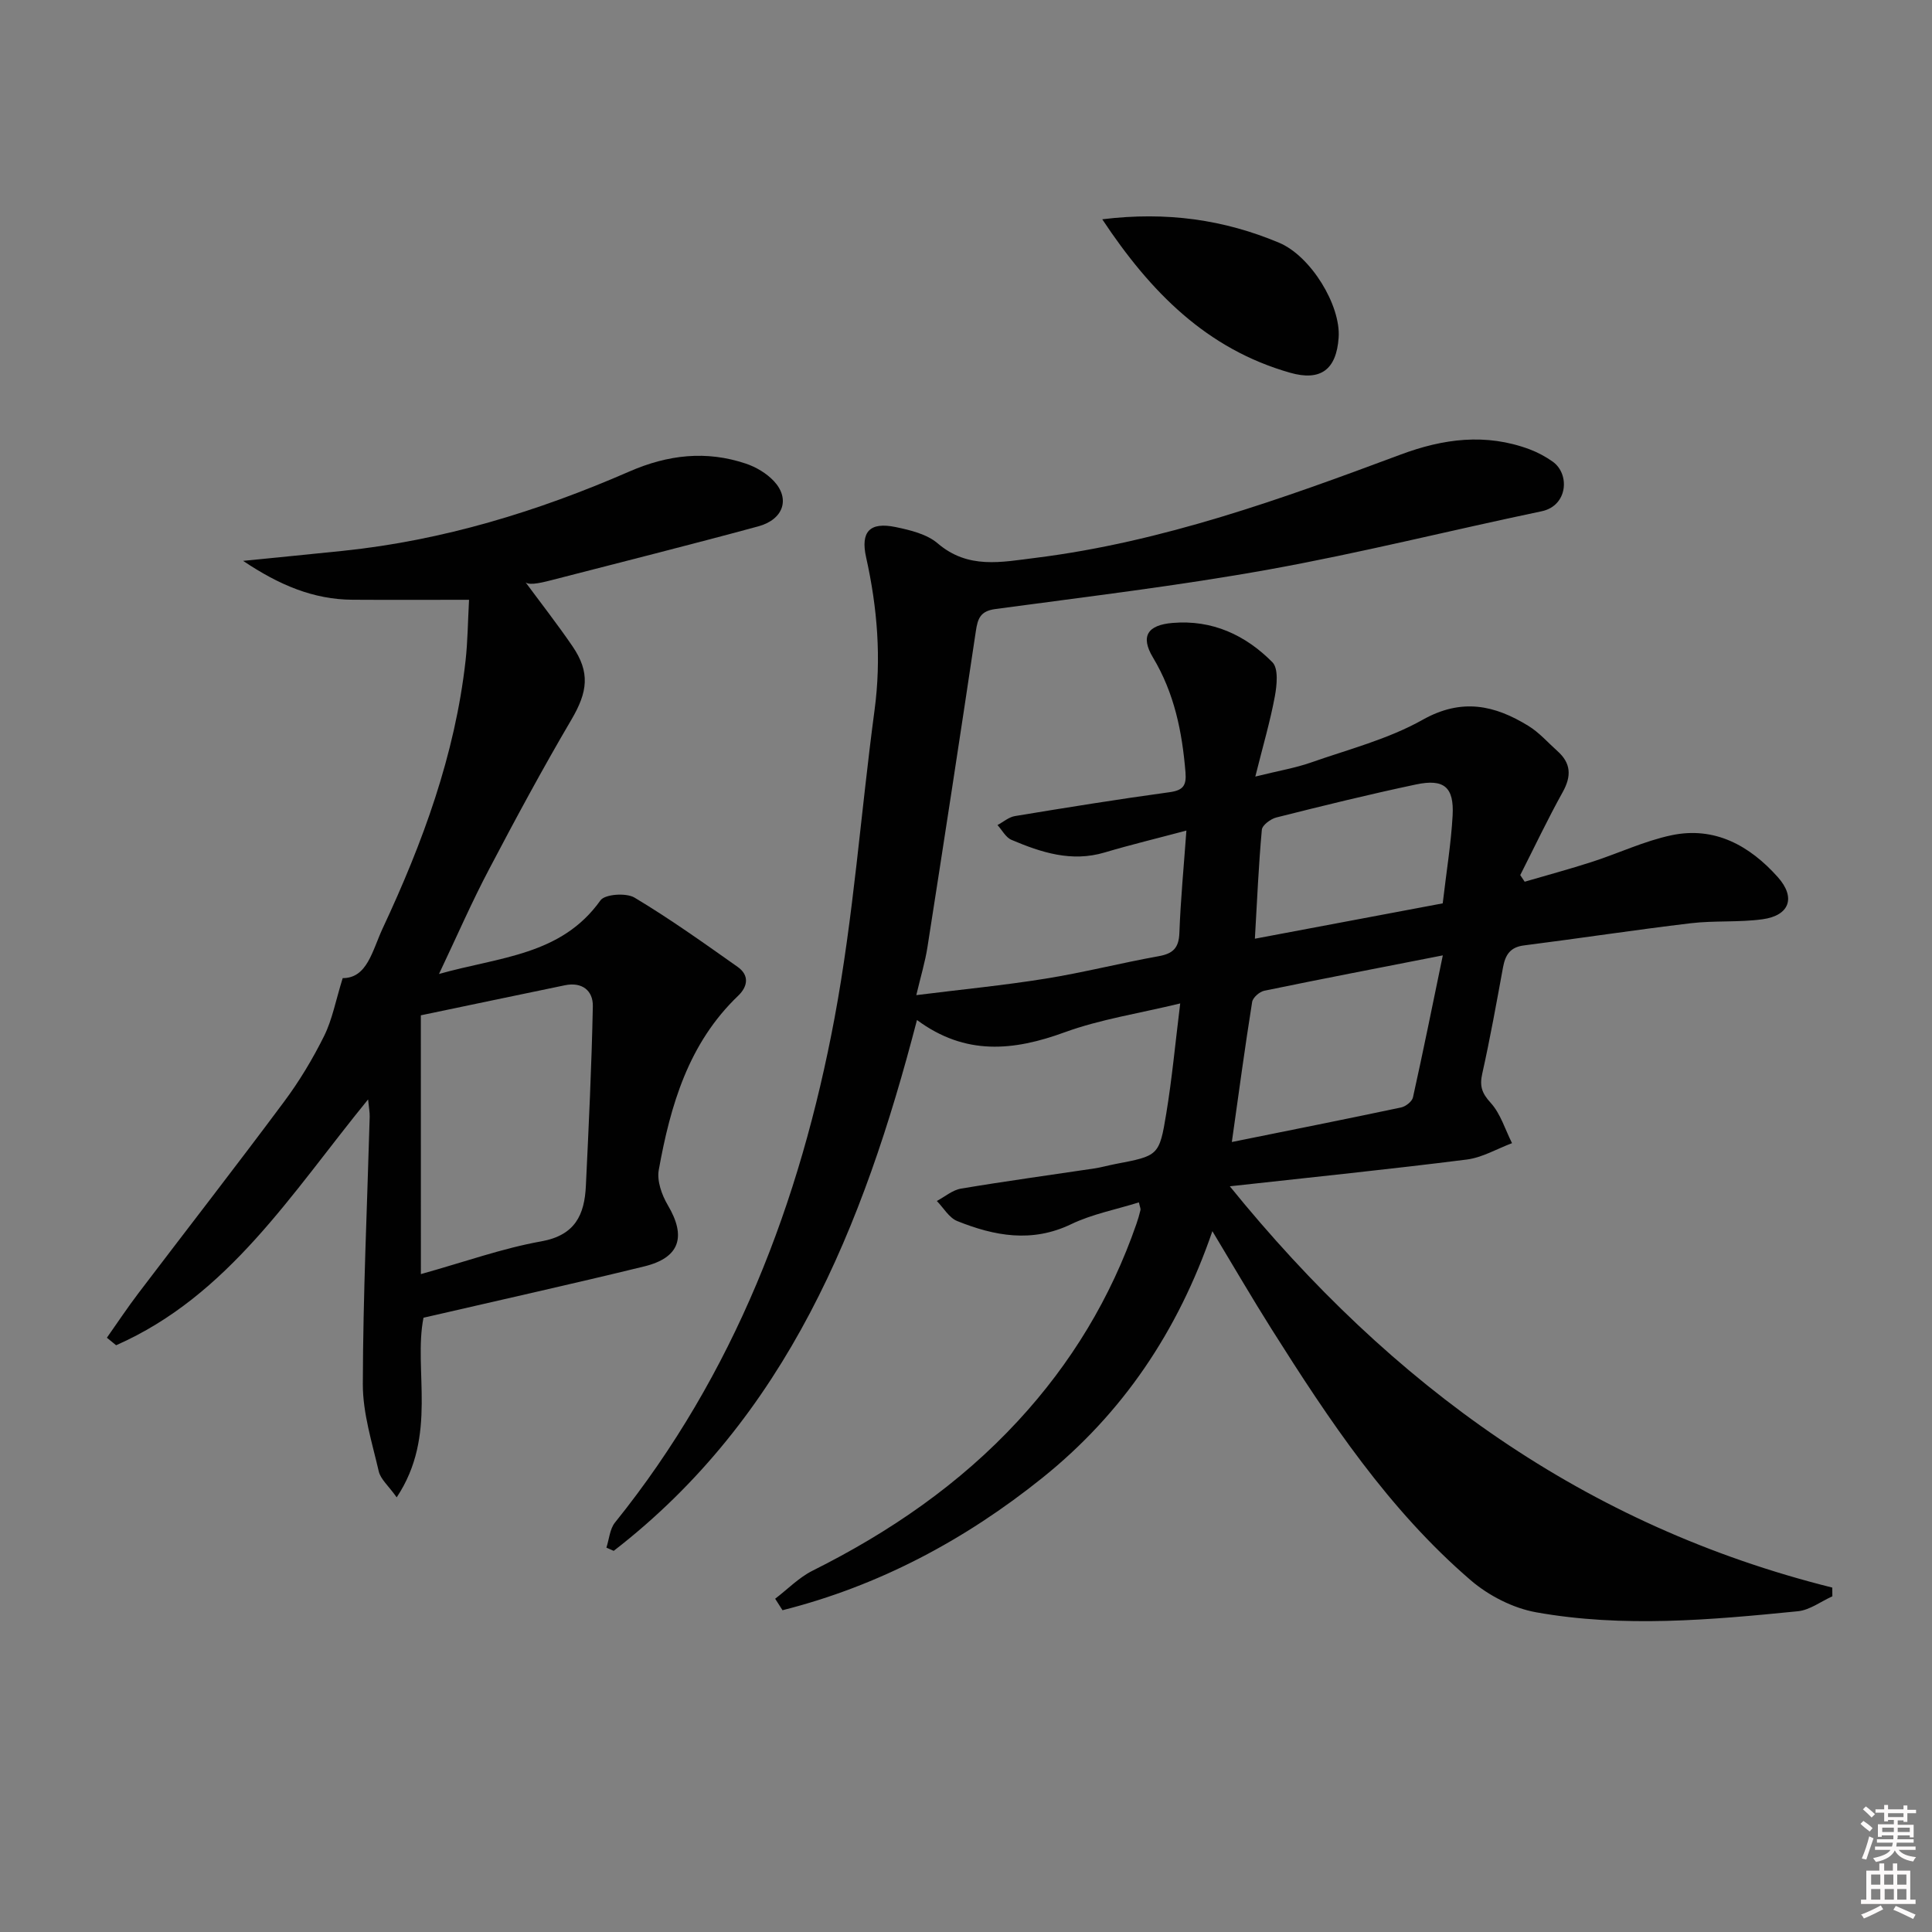 <svg enable-background="new 0 0 400 400" viewBox="0 0 400 400" xmlns="http://www.w3.org/2000/svg"><rect x="0" y="0" width="400" height="400" fill="#808080" stroke="none"/><path d="m385.2 377.6.6-.6c.6.4 1.3.9 1.9 1.5l-.6.7c-.8-.6-1.4-1.1-1.9-1.6zm.3 7.1c.6-1.4 1.1-2.9 1.5-4.5.3.1.6.3.9.4-.5 1.4-1 2.9-1.5 4.4l-.9-.2zm.2-10.1.6-.6c.7.5 1.3 1.1 1.9 1.6l-.7.7c-.6-.6-1.2-1.2-1.8-1.7zm8.4-.8h.8v.9h1.8v.7h-1.8v1.8h-.8v-.3h-1.2v.9h3.3v2.6h-.8v-.4h-2.5c0 .3 0 .6-.1.8h3.4v.7h-3.5c0 .3-.1.6-.1.8h4v.7h-3.5c.7.9 1.9 1.3 3.6 1.5-.2.2-.4.5-.6.9-1.9-.3-3.2-1.1-3.8-2.3-.5 1.1-1.8 2-3.9 2.4-.2-.3-.4-.5-.6-.8 1.9-.4 3.1-.9 3.6-1.7h-3.2v-.7h3.5c.1-.2.1-.5.2-.8h-3.3v-.7h3.4c0-.2 0-.5 0-.8h-2.4v.3h-.8v-2.6h3.3v-.9h-1.2v.3h-.8v-1.8h-1.8v-.7h1.8v-.9h.8v.9h3.2zm-4.4 5.5h2.4c0-.3 0-.6 0-.9h-2.4zm1.2-3.1h3.2v-.8h-3.2zm4.4 2.2h-2.4v.9h2.5v-.9z" fill="#fcfafa"/><path d="m389.2 385.8h.9v1.5h1.8v-1.5h.9v1.5h2.7v6h1.1v.9h-11.3v-.9h1.1v-6h2.7v-1.5zm.2 8.7.5.8c-1.2.6-2.5 1.3-4 1.9-.2-.3-.3-.6-.6-.8 1.6-.6 3-1.3 4.1-1.9zm-2-4.3h1.9v-2.1h-1.9zm0 3.1h1.9v-2.2h-1.9zm2.7-3.1h1.9v-2.1h-1.9zm.1 3.1h1.9v-2.2h-1.9zm2.3 1.3c1.4.6 2.7 1.2 4.1 1.8l-.5.9c-1.5-.7-2.8-1.4-4.1-1.9zm2.2-6.5h-1.9v2.1h1.9zm-1.9 5.2h1.9v-2.2h-1.9z" fill="#fcfafa"/><g fill="#010101"><path d="m379.37 330.5c-2.37 1.07-4.67 2.84-7.12 3.09-18.05 1.8-36.2 3.44-54.2.22-4.8-.86-9.85-3.45-13.57-6.65-16.98-14.61-29.28-33.08-41.13-51.85-4.08-6.46-7.91-13.06-12.34-20.41-7.12 20.75-18.61 37.75-35.18 51.06-16.09 12.92-33.91 22.39-53.82 27.42-.51-.79-1.01-1.59-1.52-2.38 2.57-1.96 4.91-4.39 7.75-5.81 15.94-7.96 30.41-17.89 42.53-31.01 10.98-11.88 19.21-25.46 24.51-40.77.33-.94.61-1.9.84-2.87.07-.28-.11-.61-.32-1.6-4.74 1.48-9.67 2.42-14.04 4.52-8.13 3.9-15.87 2.44-23.57-.65-1.7-.68-2.84-2.74-4.23-4.16 1.66-.88 3.25-2.27 5.01-2.56 9.16-1.54 18.37-2.79 27.56-4.17 1.48-.22 2.92-.64 4.39-.92 8.91-1.71 9.1-1.67 10.55-10.5 1.18-7.16 1.85-14.41 2.88-22.75-8.67 2.1-16.57 3.29-23.91 5.97-10.59 3.87-20.58 4.88-30.59-2.54-11.11 42.81-26.98 82.21-62.79 109.91-.5-.22-1.01-.45-1.51-.67.57-1.75.7-3.86 1.78-5.2 24.7-30.68 38.33-66.33 45.46-104.48 3.92-21.01 5.43-42.46 8.27-63.67 1.44-10.72.6-21.2-1.74-31.68-1.19-5.33.77-7.37 6.1-6.27 3.04.63 6.48 1.46 8.72 3.38 6.3 5.39 13.18 3.88 20.25 3 26.28-3.28 50.96-12.19 75.55-21.37 8.88-3.32 17.68-4.48 26.73-1.11 1.68.63 3.32 1.51 4.79 2.55 3.62 2.56 3.14 9.15-2.27 10.28-18.83 3.94-37.52 8.64-56.44 12.05-18.79 3.39-37.78 5.64-56.7 8.2-3.09.42-3.62 1.97-4.01 4.56-3.26 21.82-6.61 43.63-10.02 65.43-.48 3.06-1.39 6.06-2.31 9.94 9.42-1.18 18.12-2.02 26.74-3.41 7.86-1.26 15.6-3.24 23.44-4.65 2.97-.53 4.18-1.7 4.29-4.83.25-6.91.92-13.8 1.45-21.18-6.11 1.63-11.57 2.94-16.94 4.54-6.86 2.04-13.13-.01-19.28-2.62-1.18-.5-1.94-2.02-2.89-3.06 1.2-.64 2.34-1.65 3.61-1.86 10.65-1.76 21.3-3.48 31.99-4.94 2.85-.39 3.55-1.38 3.32-4.15-.69-8.38-2.31-16.38-6.73-23.74-2.65-4.41-1.12-6.73 4.07-7.16 8.22-.69 15.09 2.52 20.65 8.13 1.29 1.29.94 4.77.51 7.09-.95 5.12-2.43 10.14-4.04 16.59 4.92-1.22 8.28-1.78 11.46-2.89 7.81-2.74 16.04-4.85 23.17-8.86 8.11-4.56 14.92-3.05 21.93 1.27 2.23 1.37 4.03 3.45 6.01 5.22 2.79 2.49 2.91 5.15 1.09 8.44-3.13 5.63-5.89 11.47-8.81 17.22.31.46.61.91.92 1.37 4.65-1.36 9.33-2.62 13.94-4.11 5.51-1.78 10.83-4.32 16.45-5.51 8.97-1.89 16.21 2.17 22.01 8.66 3.79 4.24 2.43 7.96-3.13 8.73-4.92.68-9.98.24-14.91.83-11.53 1.37-23.01 3.13-34.52 4.59-2.86.36-3.85 1.98-4.32 4.51-1.35 7.35-2.67 14.72-4.3 22.01-.58 2.58-.11 4.04 1.73 6.06 2.06 2.25 3 5.53 4.43 8.36-3.12 1.17-6.16 2.98-9.37 3.39-15.91 2.01-31.86 3.64-49.06 5.54 33.63 41.48 73.73 70.35 124.73 83.08.01.6.02 1.21.02 1.81zm-124.33-94.06c12.32-2.49 23.69-4.75 35.03-7.15.96-.2 2.28-1.23 2.47-2.09 2.1-9.46 4.02-18.96 6.18-29.4-13.31 2.61-25.15 4.88-36.96 7.32-.99.2-2.38 1.42-2.52 2.34-1.48 9.26-2.73 18.58-4.2 28.98zm43.66-49.41c.78-6.69 1.73-12.43 2.05-18.19.32-5.87-1.77-7.65-7.56-6.43-9.7 2.05-19.33 4.42-28.94 6.84-1.18.3-2.92 1.59-3 2.55-.66 7.2-.97 14.44-1.44 22.55 13.39-2.52 26.13-4.92 38.89-7.32z"/><path d="m90.89 201.65c12.56-3.55 25.31-3.83 33.43-15.24.92-1.29 5.33-1.6 7.05-.57 7.35 4.4 14.35 9.4 21.36 14.35 2.42 1.71 2.13 4.02.1 5.97-10.29 9.83-14.03 22.7-16.44 36.07-.41 2.26.63 5.18 1.87 7.28 3.86 6.51 2.52 10.87-4.85 12.68-14.93 3.65-29.94 6.98-45.73 10.63-2.13 10.79 3 24.34-5.55 37.19-1.72-2.42-3.33-3.75-3.71-5.37-1.38-5.96-3.31-12.03-3.3-18.05.04-18.45.9-36.9 1.42-55.35.03-.92-.16-1.85-.33-3.62-15.85 19.42-28.88 40.64-52.17 50.9-.64-.52-1.27-1.04-1.91-1.56 2.16-3.07 4.24-6.2 6.51-9.19 10.05-13.23 20.25-26.34 30.17-39.67 3.17-4.25 5.94-8.87 8.3-13.62 1.69-3.41 2.39-7.31 3.84-11.97 5.1.01 6.11-5.66 8.29-10.33 8.27-17.68 14.96-35.85 17.15-55.4.44-3.94.47-7.94.72-12.6-8.32 0-16.22.04-24.13-.01-8.07-.05-15.15-3.02-22.65-8.05 7.49-.75 14.11-1.39 20.73-2.08 20.66-2.15 40.29-8.15 59.22-16.41 8.02-3.5 15.93-4.4 24.15-1.64 2.1.71 4.26 1.99 5.77 3.59 3.44 3.66 2.04 7.97-3.22 9.4-14.25 3.87-28.57 7.46-42.86 11.15-2.55.66-5.12 1.21-5.54.12 3.33 4.51 6.78 8.92 9.94 13.54 3.72 5.44 3.14 9.48-.2 15.18-5.96 10.14-11.55 20.5-17.02 30.92-3.54 6.69-6.58 13.68-10.41 21.76zm-3.75 62.14c9.16-2.56 16.92-5.35 24.92-6.78 7.04-1.26 8.96-5.52 9.24-11.5.59-12.38 1.19-24.77 1.44-37.16.07-3.26-2.23-5.1-5.79-4.36-10.15 2.1-20.29 4.23-29.82 6.22.01 17.54.01 34.73.01 53.58z"/><path d="m228.21 45.4c13.38-1.64 25.22.08 36.6 4.85 6.57 2.75 12.81 12.95 12.34 19.66-.46 6.63-3.74 9.06-10.05 7.26-17.25-4.91-28.88-16.67-38.89-31.77z"/></g></svg>